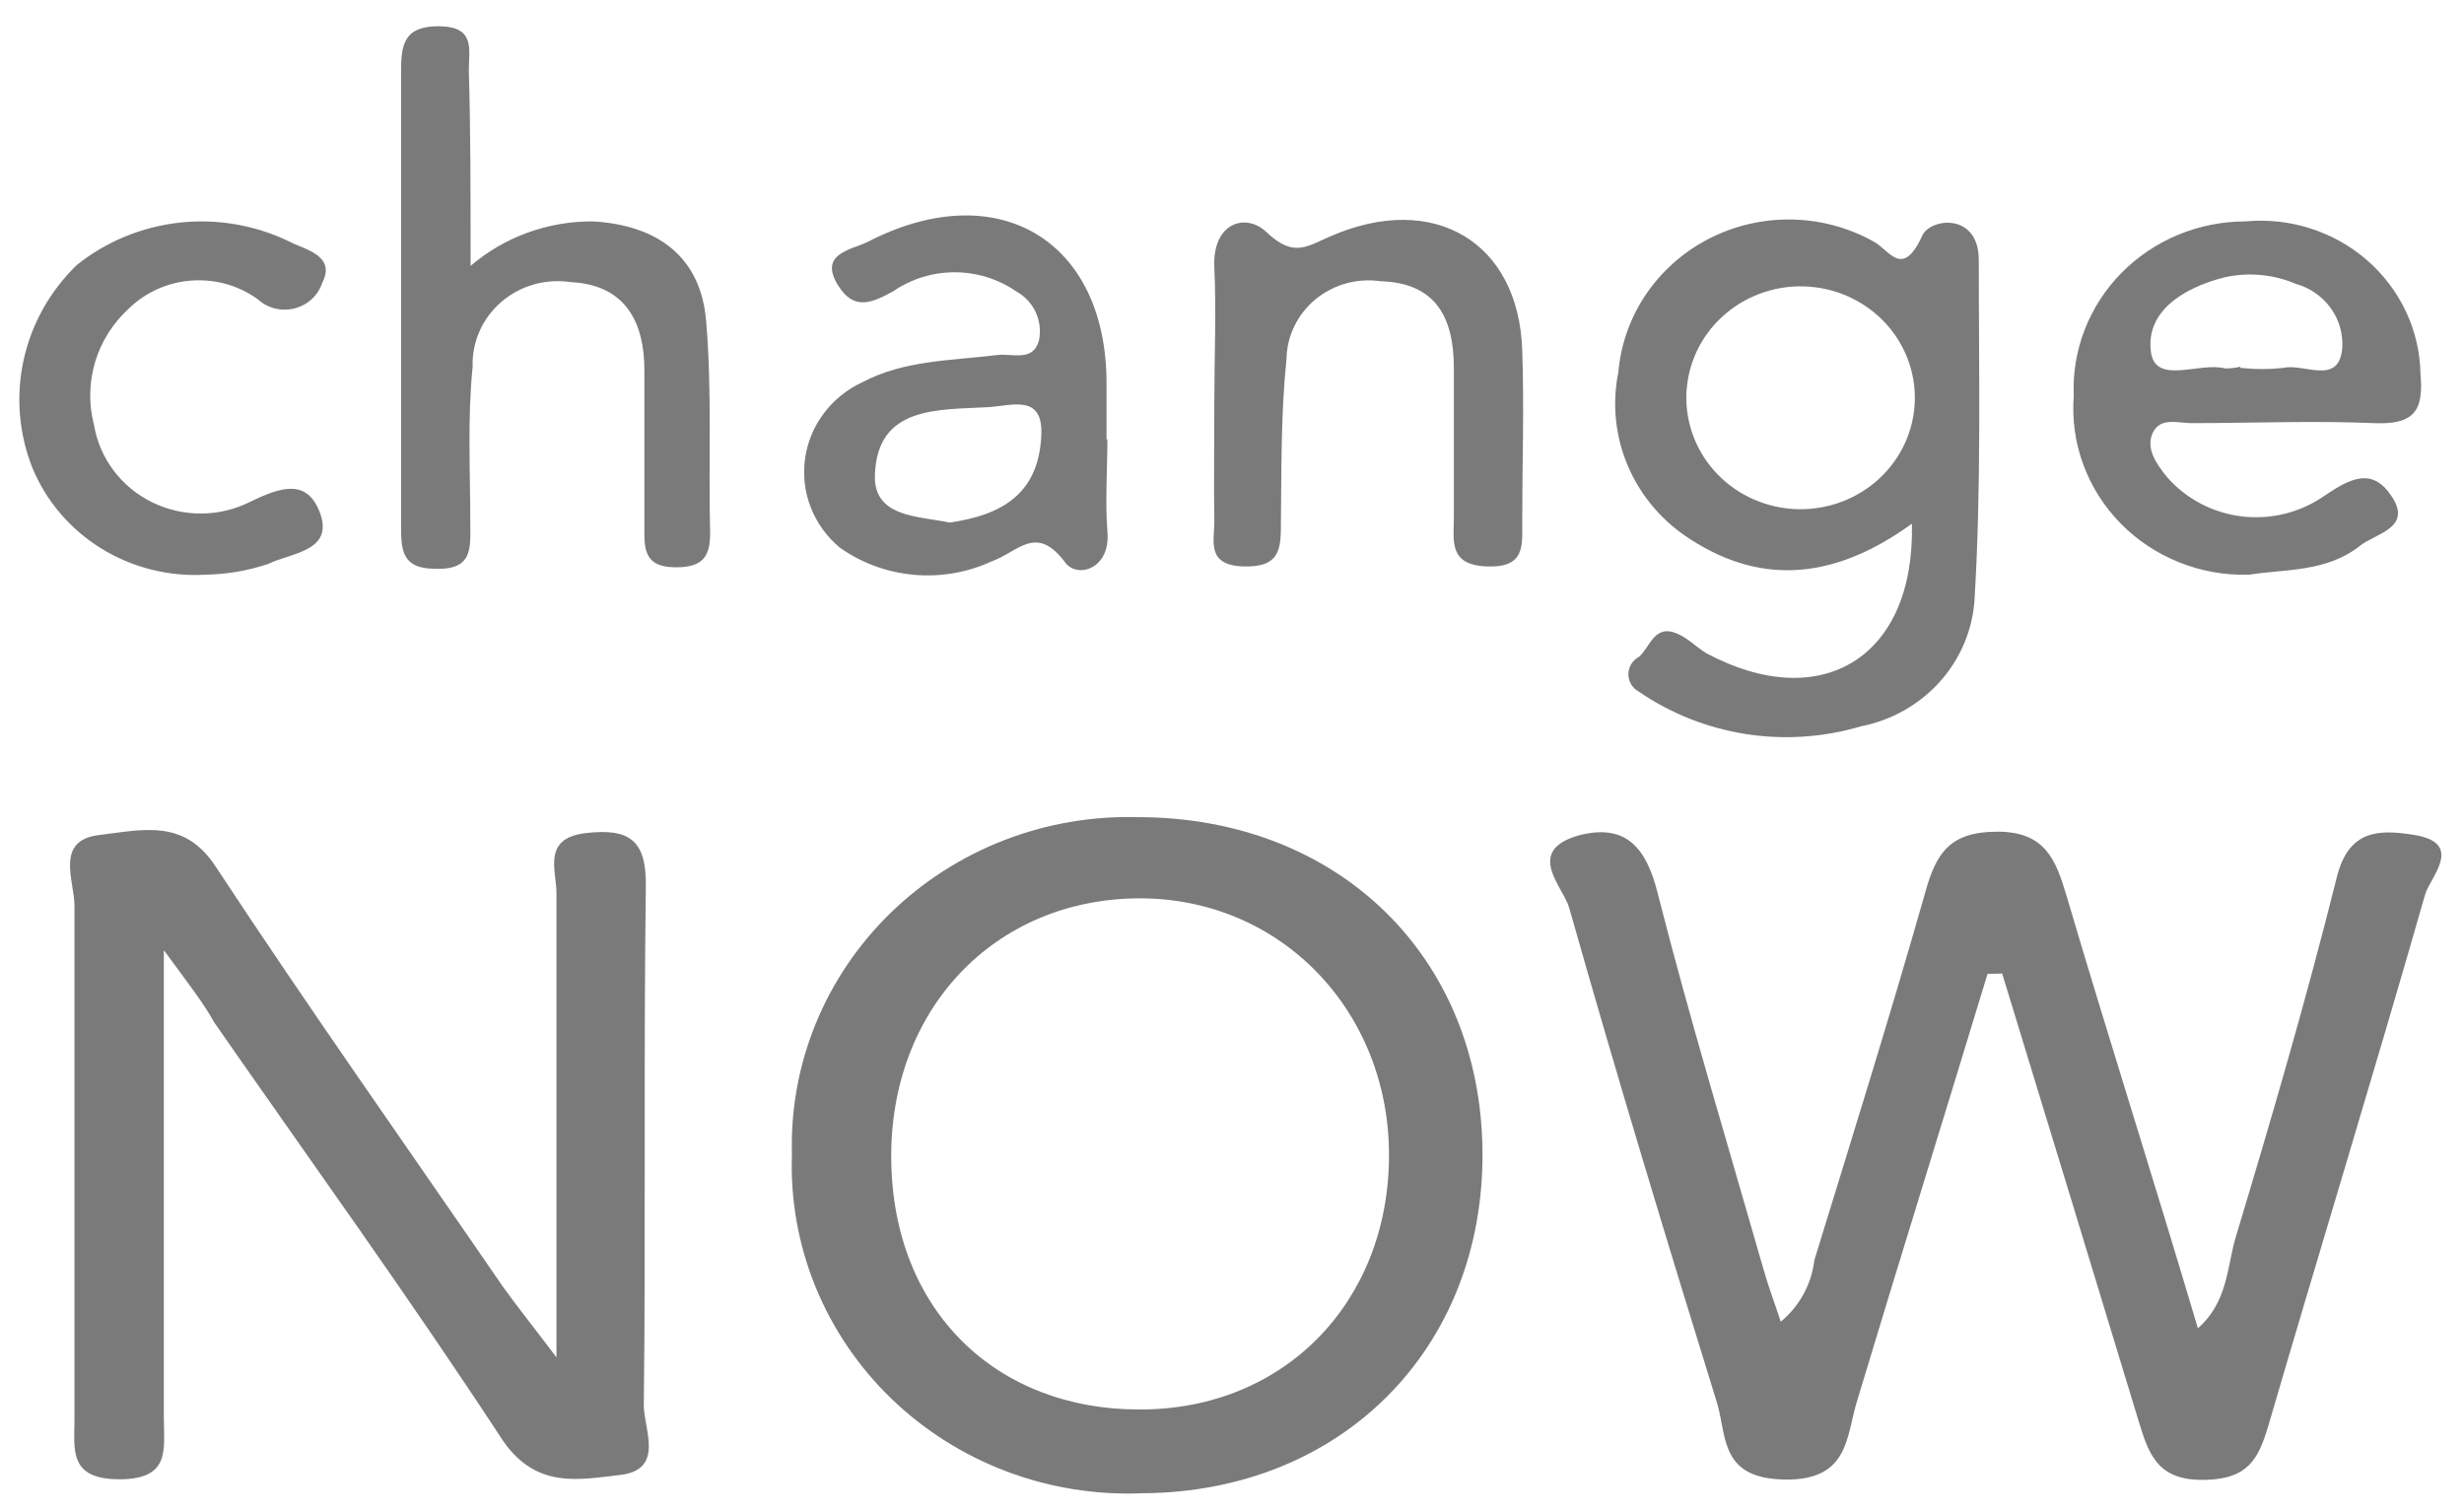 <?xml version="1.0" encoding="UTF-8"?>
<svg width="88px"
     height="54px"
     viewBox="0 0 88 54"
     version="1.1"
     xmlns="http://www.w3.org/2000/svg"
     xmlns:xlink="http://www.w3.org/1999/xlink"
>
    <title>
        ChangeNOW
    </title>
    <g id="Page-1"
       stroke="none"
       stroke-width="1"
       fill="none"
       fill-rule="evenodd"
    >
        <g id="changenow"
           fill="#7a7a7a"
           fill-rule="nonzero"
        >
            <path d="M70.984,34.778 C69.44,39.866 67.854,44.953 66.321,50.04 C65.935,51.302 66.039,52.869 63.754,52.838 C61.47,52.808 61.668,51.363 61.344,50.172 C59.519,44.281 57.724,38.36 56.045,32.428 C55.836,31.675 54.438,30.393 56.378,29.834 C58.058,29.396 58.788,30.261 59.195,31.868 C60.343,36.386 61.699,40.842 62.982,45.329 C63.139,45.889 63.348,46.438 63.598,47.201 C64.27,46.645 64.699,45.859 64.798,45.004 C66.143,40.629 67.51,36.264 68.762,31.858 C69.148,30.475 69.628,29.701 71.339,29.701 C73.05,29.701 73.426,30.719 73.801,31.98 C75.303,37.068 76.931,42.155 78.496,47.436 C79.539,46.52 79.539,45.299 79.821,44.271 C81.114,39.978 82.377,35.664 83.462,31.309 C83.89,29.62 84.974,29.62 86.196,29.813 C88.042,30.098 86.79,31.329 86.613,31.94 C84.797,38.289 82.856,44.607 81,50.956 C80.655,52.095 80.291,52.808 78.788,52.848 C77.119,52.899 76.764,52.024 76.399,50.813 C74.771,45.462 73.144,40.11 71.506,34.768 L70.984,34.778 Z" id="Path"/>
            <path d="M40.635,29.182 C47.771,29.182 52.904,34.148 52.946,41.158 C52.988,48.168 47.907,53.286 40.802,53.327 C39.148,53.396 37.497,53.132 35.952,52.549 C34.408,51.967 33.004,51.079 31.828,49.942 C30.652,48.805 29.73,47.443 29.12,45.942 C28.51,44.441 28.225,42.833 28.283,41.219 C28.238,39.625 28.527,38.04 29.132,36.559 C29.737,35.079 30.646,33.734 31.802,32.607 C32.958,31.481 34.338,30.596 35.857,30.007 C37.375,29.418 39.001,29.138 40.635,29.182 Z M40.729,50.335 C45.841,50.335 49.566,46.54 49.607,41.331 C49.649,36.121 45.737,32.041 40.635,32.082 C35.533,32.123 31.767,36.03 31.83,41.422 C31.892,46.815 35.586,50.356 40.729,50.335 Z" id="Shape"/>
            <path d="M5.852,33.934 L5.852,50.661 C5.852,51.75 6.103,52.828 4.267,52.828 C2.43,52.828 2.66,51.76 2.66,50.651 C2.66,44.546 2.66,38.441 2.66,32.337 C2.66,31.472 1.95,30.017 3.526,29.823 C5.101,29.63 6.583,29.233 7.699,30.943 C11.048,36.03 14.522,40.944 17.954,45.94 C18.424,46.601 18.935,47.232 19.874,48.473 C19.874,42.47 19.874,37.19 19.874,31.899 C19.874,31.095 19.352,29.935 20.917,29.752 C22.482,29.569 23.087,30.007 23.066,31.645 C22.983,37.831 23.066,44.007 22.993,50.193 C22.993,51.037 23.755,52.492 22.138,52.675 C20.688,52.838 19.165,53.184 17.965,51.454 C14.637,46.367 11.1,41.473 7.647,36.508 C7.292,35.857 6.781,35.196 5.852,33.934 Z" id="Path"/>
            <path d="M68.282,18.703 C65.611,20.636 63.003,20.961 60.374,19.262 C59.384,18.633 58.609,17.728 58.15,16.666 C57.691,15.603 57.568,14.431 57.797,13.3 C57.882,12.305 58.221,11.346 58.785,10.512 C59.349,9.679 60.119,8.997 61.025,8.53 C61.93,8.062 62.941,7.825 63.965,7.839 C64.989,7.853 65.993,8.118 66.884,8.609 C67.468,8.894 67.927,9.993 68.647,8.426 C68.919,7.785 70.661,7.572 70.671,9.271 C70.671,13.341 70.765,17.41 70.515,21.48 C70.43,22.552 69.988,23.567 69.258,24.371 C68.527,25.175 67.547,25.725 66.467,25.937 C65.136,26.333 63.73,26.428 62.357,26.215 C60.983,26.001 59.677,25.485 58.538,24.706 C58.423,24.644 58.326,24.554 58.259,24.444 C58.192,24.334 58.156,24.208 58.156,24.08 C58.156,23.952 58.192,23.826 58.259,23.716 C58.326,23.606 58.423,23.515 58.538,23.454 C58.945,23.098 59.08,22.274 59.905,22.63 C60.291,22.793 60.604,23.128 60.948,23.332 C65.027,25.509 68.397,23.505 68.282,18.703 Z M68.386,14.307 C68.4,13.785 68.308,13.265 68.116,12.777 C67.924,12.289 67.635,11.843 67.266,11.464 C66.896,11.086 66.454,10.781 65.965,10.569 C65.475,10.357 64.947,10.241 64.412,10.227 C63.876,10.214 63.343,10.303 62.843,10.491 C62.342,10.679 61.885,10.961 61.497,11.321 C61.108,11.68 60.796,12.112 60.578,12.589 C60.361,13.067 60.242,13.581 60.228,14.104 C60.2,15.159 60.604,16.181 61.349,16.947 C62.094,17.712 63.121,18.157 64.203,18.184 C65.285,18.211 66.333,17.817 67.118,17.09 C67.902,16.363 68.359,15.362 68.386,14.307 Z" id="Shape"/>
            <path d="M16.807,9.495 C18.014,8.46 19.57,7.895 21.178,7.907 C23.494,8.04 25.017,9.179 25.216,11.428 C25.435,13.951 25.299,16.515 25.362,19.038 C25.362,19.862 25.111,20.249 24.183,20.259 C23.254,20.269 23.004,19.893 23.014,19.059 C23.014,17.115 23.014,15.162 23.014,13.219 C23.014,11.519 22.347,10.166 20.375,10.075 C19.934,10.009 19.484,10.038 19.056,10.161 C18.628,10.284 18.234,10.497 17.9,10.786 C17.566,11.074 17.302,11.431 17.126,11.83 C16.949,12.229 16.865,12.662 16.88,13.096 C16.692,14.948 16.796,16.82 16.796,18.682 C16.796,19.557 16.911,20.371 15.523,20.31 C14.376,20.31 14.324,19.659 14.324,18.825 C14.324,13.398 14.324,7.972 14.324,2.545 C14.324,1.609 14.418,0.918 15.701,0.938 C16.984,0.958 16.744,1.762 16.744,2.505 C16.807,4.672 16.807,6.87 16.807,9.495 Z" id="Path"/>
            <path d="M80.321,20.524 C79.468,20.549 78.62,20.399 77.83,20.083 C77.04,19.768 76.326,19.294 75.736,18.693 C75.146,18.091 74.692,17.376 74.404,16.592 C74.115,15.809 73.999,14.975 74.062,14.144 C74.027,13.338 74.159,12.534 74.451,11.779 C74.743,11.024 75.189,10.335 75.76,9.752 C76.333,9.17 77.019,8.706 77.78,8.389 C78.54,8.072 79.359,7.908 80.186,7.907 C80.971,7.833 81.763,7.918 82.513,8.157 C83.263,8.396 83.953,8.784 84.541,9.296 C85.13,9.809 85.602,10.434 85.931,11.134 C86.258,11.834 86.434,12.592 86.446,13.361 C86.571,14.704 86.185,15.172 84.777,15.111 C82.617,15.019 80.436,15.111 78.267,15.111 C77.797,15.111 77.16,14.887 76.889,15.447 C76.618,16.006 77.015,16.576 77.4,17.044 C78.08,17.821 79.035,18.32 80.074,18.443 C81.114,18.565 82.163,18.302 83.014,17.706 C83.942,17.075 84.724,16.688 85.403,17.706 C86.196,18.865 84.818,19.049 84.265,19.506 C83.065,20.442 81.595,20.32 80.321,20.524 Z M80.009,13.137 C80.525,13.193 81.047,13.193 81.563,13.137 C82.294,12.974 83.514,13.768 83.649,12.466 C83.692,11.95 83.55,11.436 83.247,11.012 C82.944,10.587 82.5,10.277 81.991,10.136 C81.193,9.796 80.304,9.715 79.456,9.902 C77.964,10.278 76.639,11.123 76.816,12.547 C76.962,13.778 78.558,12.913 79.466,13.157 C79.649,13.159 79.831,13.139 80.009,13.096 L80.009,13.137 Z" id="Shape"/>
            <path d="M39.55,15.681 C39.55,16.78 39.467,17.889 39.55,18.977 C39.675,20.3 38.507,20.666 38.058,20.107 C37.015,18.692 36.379,19.7 35.419,20.046 C34.553,20.447 33.592,20.613 32.638,20.527 C31.683,20.441 30.77,20.106 29.994,19.557 C29.531,19.172 29.175,18.68 28.958,18.126 C28.741,17.572 28.67,16.973 28.751,16.386 C28.832,15.798 29.062,15.239 29.422,14.761 C29.781,14.282 30.257,13.899 30.808,13.646 C32.299,12.862 33.937,12.883 35.607,12.679 C36.149,12.608 36.911,12.944 37.109,12.14 C37.176,11.802 37.133,11.453 36.985,11.14 C36.837,10.828 36.592,10.569 36.285,10.4 C35.643,9.96 34.878,9.724 34.094,9.724 C33.31,9.724 32.544,9.96 31.903,10.4 C31.131,10.828 30.495,11.092 29.942,10.207 C29.211,9.057 30.401,8.925 30.985,8.64 C35.607,6.249 39.508,8.559 39.519,13.666 L39.519,15.701 L39.55,15.681 Z M33.916,18.662 C35.774,18.397 37.046,17.645 37.182,15.671 C37.318,14.012 36.139,14.501 35.273,14.541 C33.499,14.643 31.329,14.49 31.246,16.963 C31.194,18.489 32.821,18.428 33.916,18.662 Z" id="Shape"/>
            <path d="M43.369,14.358 C43.369,12.751 43.442,11.143 43.369,9.546 C43.296,7.948 44.495,7.582 45.236,8.294 C46.206,9.21 46.665,8.803 47.521,8.437 C51.214,6.829 54.24,8.65 54.365,12.506 C54.438,14.541 54.365,16.576 54.365,18.611 C54.365,19.476 54.49,20.28 53.102,20.229 C51.715,20.178 51.924,19.293 51.924,18.479 C51.924,16.708 51.924,14.928 51.924,13.157 C51.924,11.387 51.318,10.105 49.315,10.044 C48.902,9.983 48.481,10.009 48.079,10.12 C47.677,10.231 47.303,10.424 46.984,10.687 C46.665,10.95 46.407,11.277 46.228,11.645 C46.049,12.013 45.953,12.414 45.946,12.822 C45.747,14.745 45.768,16.698 45.747,18.642 C45.747,19.567 45.747,20.269 44.412,20.229 C43.076,20.188 43.369,19.323 43.369,18.642 C43.348,17.237 43.369,15.803 43.369,14.358 Z" id="Path"/>
            <path d="M7.323,20.524 C6.015,20.597 4.717,20.268 3.611,19.584 C2.505,18.899 1.647,17.894 1.157,16.708 C0.671,15.481 0.562,14.143 0.844,12.856 C1.125,11.569 1.785,10.391 2.743,9.464 C3.785,8.629 5.052,8.105 6.391,7.953 C7.73,7.802 9.086,8.03 10.297,8.609 C10.87,8.915 12.018,9.108 11.507,10.105 C11.434,10.327 11.304,10.527 11.13,10.686 C10.955,10.846 10.742,10.959 10.511,11.016 C10.279,11.073 10.036,11.072 9.805,11.012 C9.575,10.952 9.363,10.836 9.191,10.675 C8.513,10.192 7.682,9.959 6.845,10.019 C6.007,10.078 5.219,10.426 4.621,11 C4.043,11.522 3.621,12.185 3.399,12.922 C3.177,13.658 3.163,14.439 3.359,15.182 C3.457,15.769 3.696,16.324 4.057,16.803 C4.418,17.282 4.89,17.671 5.434,17.938 C5.979,18.205 6.58,18.343 7.19,18.339 C7.799,18.336 8.399,18.192 8.94,17.919 C10.067,17.37 10.954,17.115 11.413,18.275 C11.966,19.7 10.37,19.74 9.587,20.137 C8.858,20.382 8.094,20.512 7.323,20.524 Z" id="Path"/>
        </g>
    </g>
</svg>
